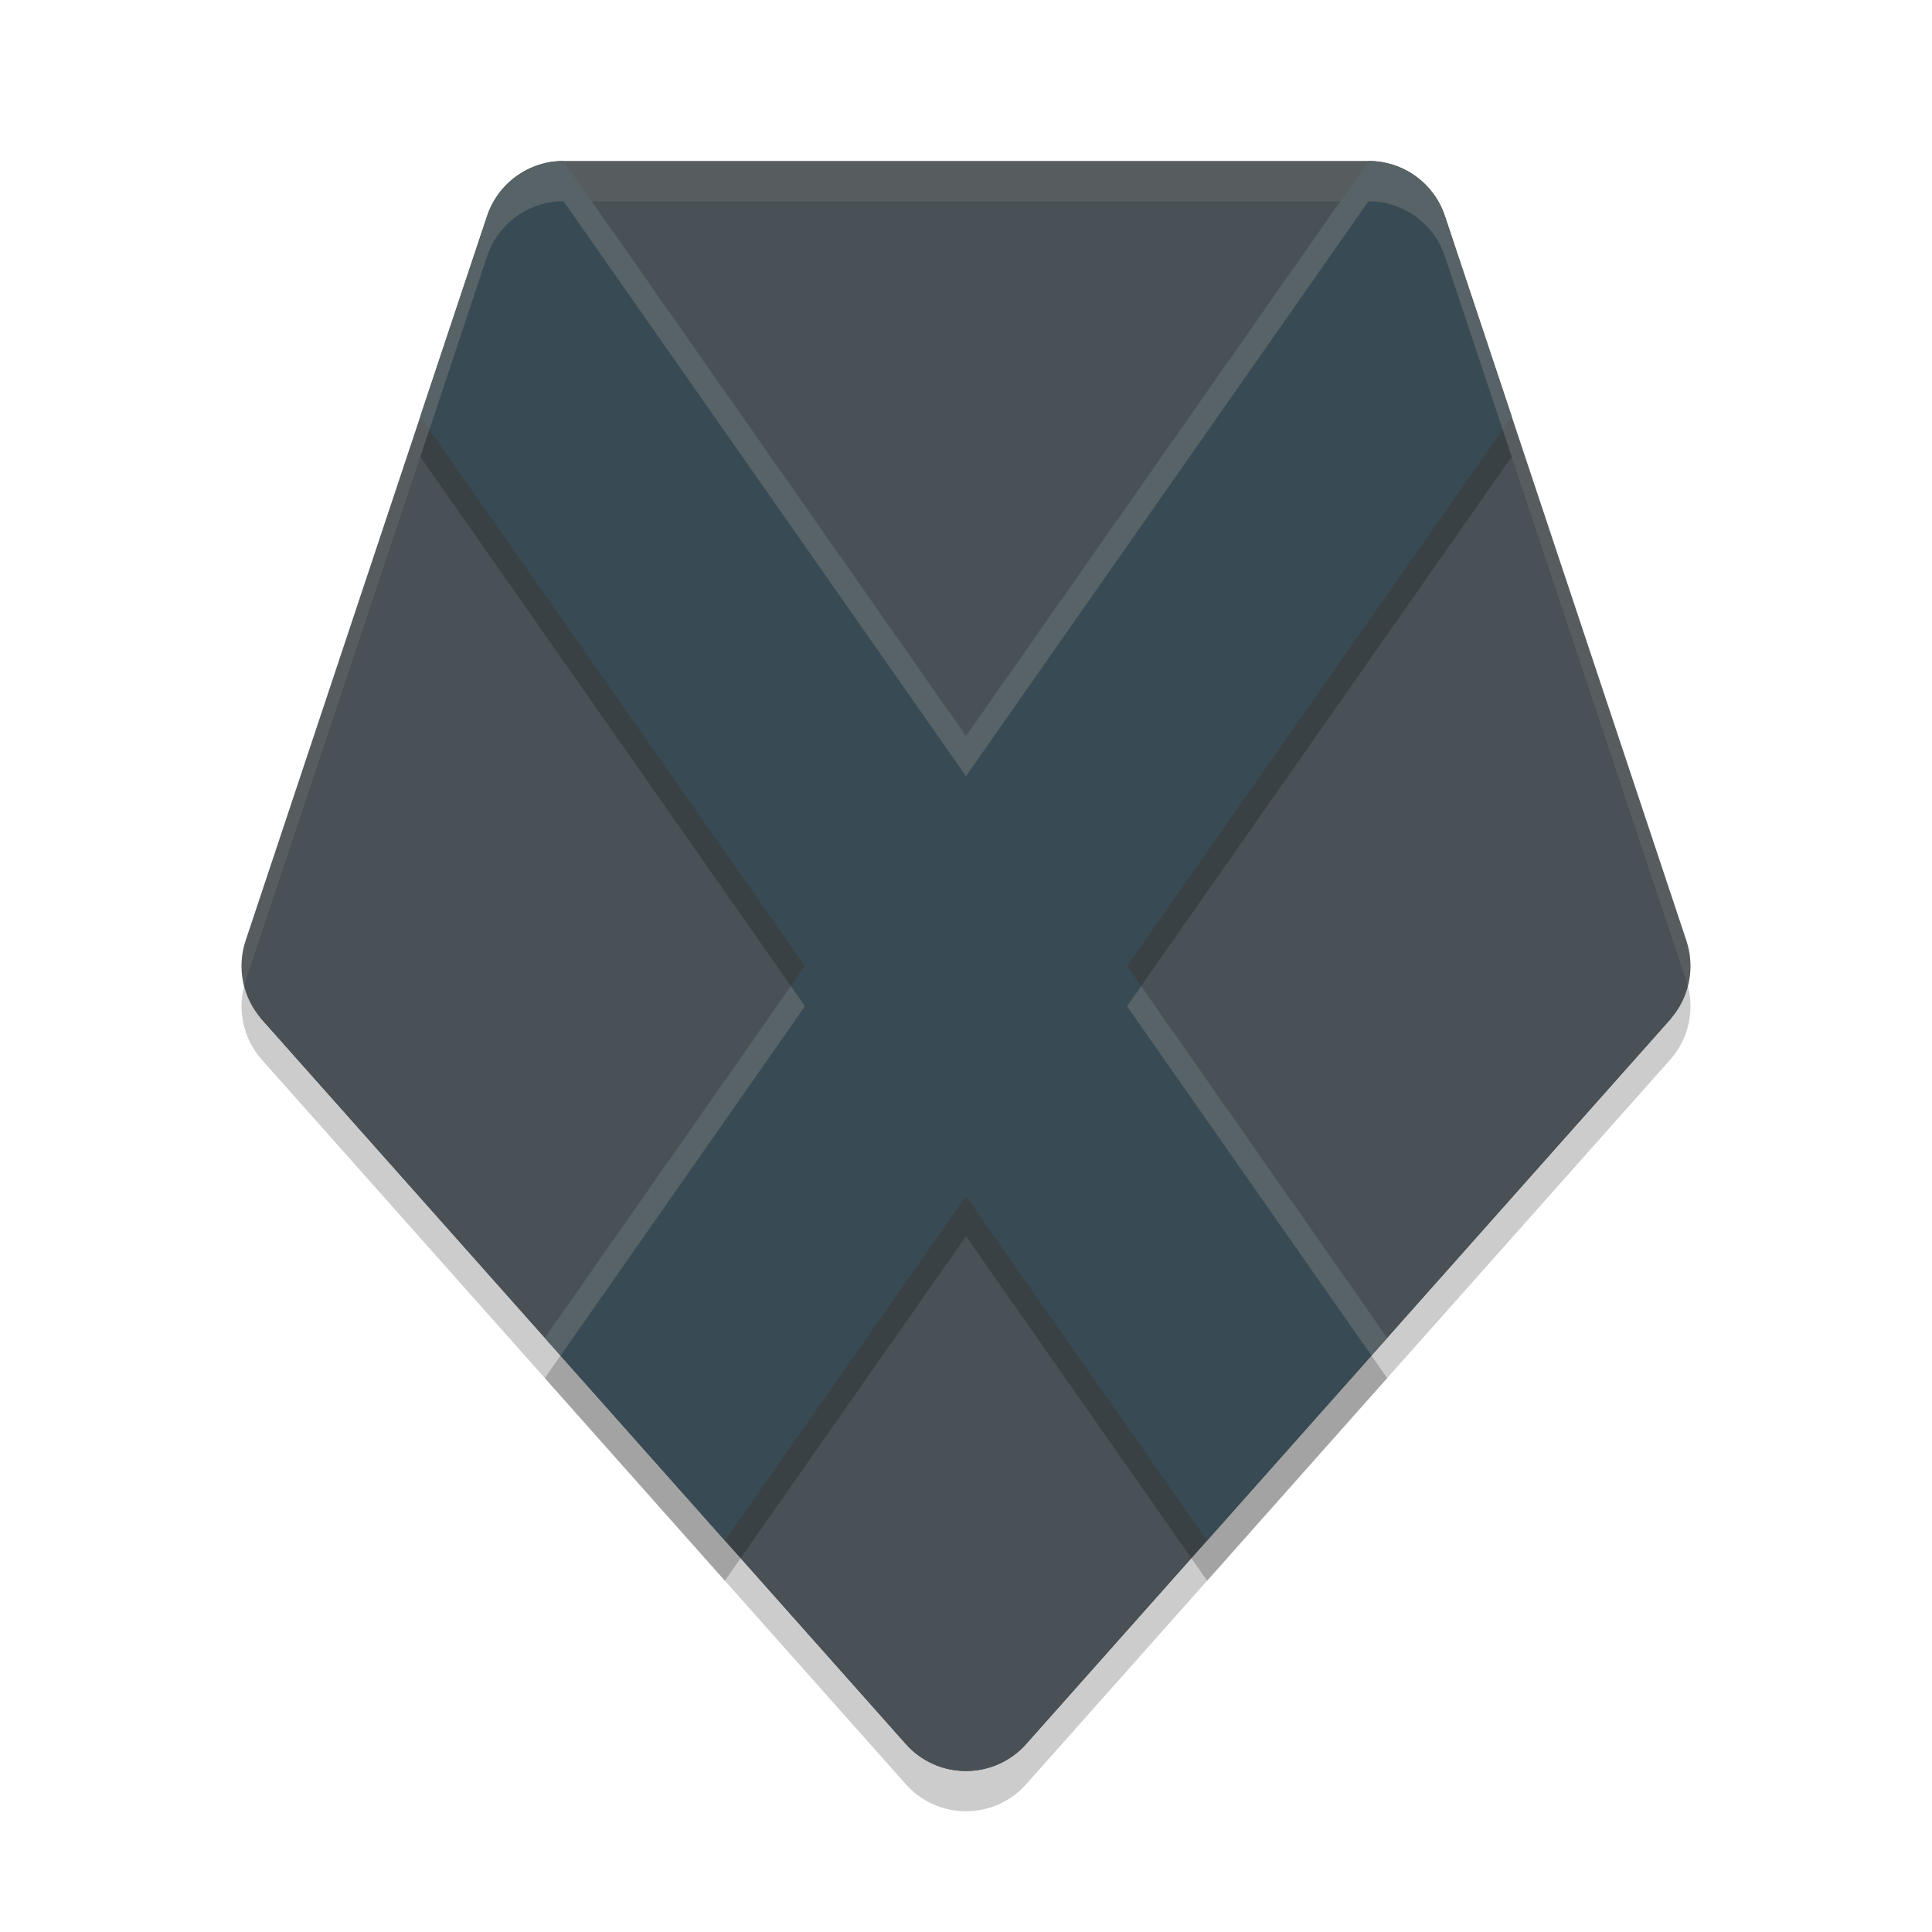 <svg xmlns="http://www.w3.org/2000/svg" width="48" height="48" version="1.1">
 <path style="opacity:0.2" d="M 14.001,4.999 C 13.14,4.999 12.375,5.55 12.102,6.366 L 6.103,24.366 C 5.877,25.046 6.03,25.792 6.505,26.328 L 22.504,44.328 C 23.3,45.224 24.7,45.224 25.496,44.328 L 41.495,26.328 C 41.971,25.792 42.123,25.046 41.897,24.366 L 35.898,6.366 C 35.626,5.55 34.862,4.999 34,4.999 Z"/>
 <path style="fill:#495156" d="M 14.001,4 C 13.14,3.999 12.375,4.55 12.102,5.367 L 6.103,23.368 C 5.877,24.046 6.03,24.794 6.505,25.328 L 22.504,43.328 C 23.3,44.224 24.7,44.224 25.496,43.328 L 41.495,25.328 C 41.971,24.794 42.123,24.046 41.897,23.368 L 35.898,5.367 C 35.626,4.55 34.862,3.999 34,4 Z"/>
 <path style="fill:#495156" d="M 24,20 A 21.999,13 0 0 0 6.423,25.208 C 6.453,25.246 6.472,25.292 6.505,25.328 L 22.504,43.328 C 23.3,44.224 24.7,44.224 25.496,43.328 L 41.495,25.328 C 41.529,25.29 41.547,25.242 41.577,25.204 A 21.999,13 0 0 0 24,20 Z"/>
 <path style="opacity:0.1;fill:#d3c6aa" d="M 14.001,4 C 13.14,3.999 12.375,4.55 12.102,5.367 L 6.103,23.368 C 5.978,23.742 5.978,24.138 6.075,24.508 6.087,24.46 6.087,24.414 6.103,24.368 L 12.102,6.367 C 12.375,5.55 13.14,5 14.001,5 H 34 C 34.862,5 35.626,5.55 35.898,6.367 L 41.897,24.368 C 41.913,24.414 41.913,24.46 41.925,24.508 42.023,24.138 42.023,23.742 41.897,23.368 L 35.898,5.367 C 35.626,4.55 34.862,3.999 34,4 Z"/>
 <path style="opacity:0.2" d="M 14.001,5.001 C 13.14,5 12.375,5.551 12.102,6.368 L 10.442,11.348 20,25 13.536,34.238 18.008,39.274 24,30.716 29.992,39.274 34.464,34.238 28,25 37.558,11.348 35.898,6.368 C 35.626,5.551 34.862,5 34,5.001 L 24,19.286 Z"/>
 <path style="fill:#384b55" d="M 14.001,4 C 13.14,3.999 12.375,4.55 12.102,5.367 L 10.442,10.348 20,24 13.536,33.238 18.008,38.274 24,29.714 29.992,38.274 34.464,33.238 28,24 37.558,10.348 35.898,5.367 C 35.626,4.55 34.862,3.999 34,4 L 24,18.285 Z"/>
 <path style="opacity:0.2;fill:#d3c6aa" d="M 14.001,4 C 13.14,3.999 12.375,4.55 12.102,5.367 L 10.442,10.348 10.669,10.672 12.102,6.367 C 12.375,5.55 13.14,5 14.001,5 L 24,19.285 34,5 C 34.862,5 35.626,5.55 35.898,6.367 L 37.332,10.672 37.558,10.348 35.898,5.367 C 35.626,4.55 34.862,3.999 34,4 L 24,18.285 Z M 19.649,24.5 13.536,33.238 13.927,33.68 20,25 Z M 28.352,24.5 28,25 34.074,33.68 34.464,33.238 Z"/>
</svg>
